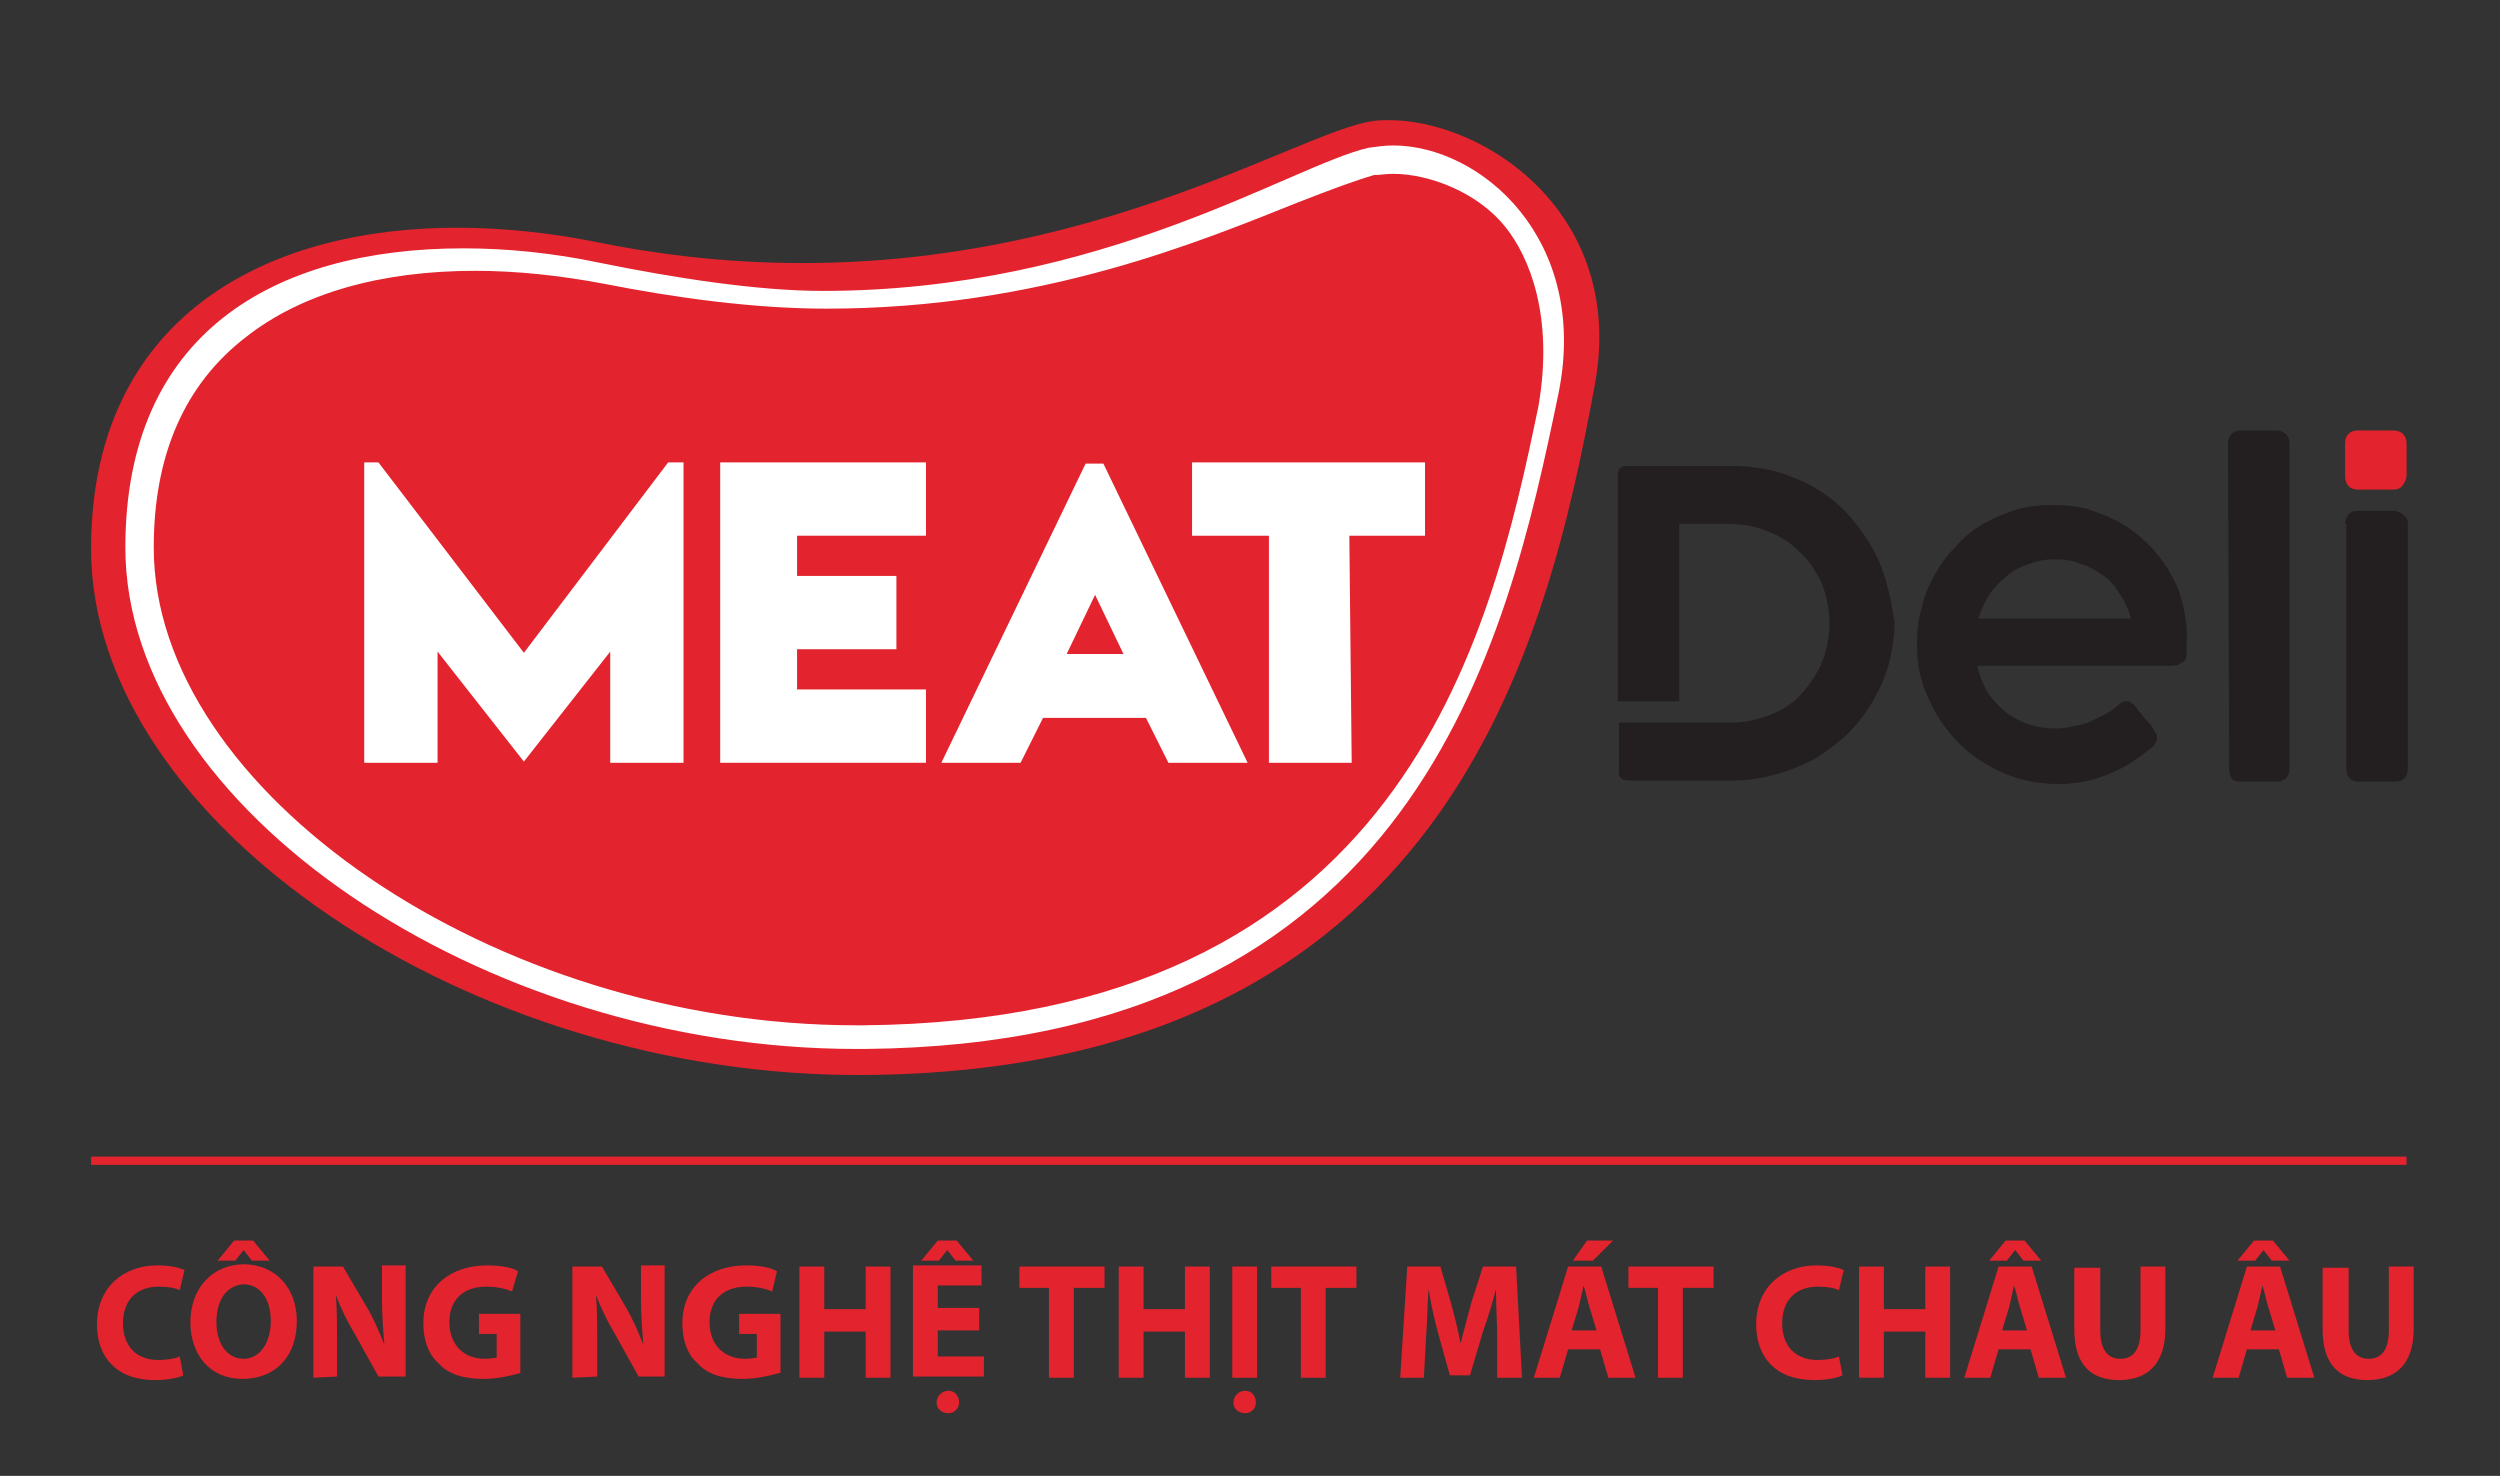 <?xml version="1.0" encoding="utf-8"?>
<!-- Generator: Adobe Illustrator 25.0.1, SVG Export Plug-In . SVG Version: 6.00 Build 0)  -->
<svg version="1.1" id="Layer_1" xmlns="http://www.w3.org/2000/svg" xmlns:xlink="http://www.w3.org/1999/xlink" x="0px" y="0px"
	 viewBox="0 0 211.4 124.8" style="enable-background:new 0 0 211.4 124.8;" xml:space="preserve">
<rect x="0" y="0" width="211.4" height="124.8" fill="#333333" stroke="none"/>
<style type="text/css">
	.st0{clip-path:url(#SVGID_2_);}
	.st1{clip-path:url(#SVGID_4_);fill:#FFFFFF;}
	.st2{clip-path:url(#SVGID_6_);fill:#E3232D;}
	.st3{clip-path:url(#SVGID_8_);fill:#FFFFFF;}
	.st4{clip-path:url(#SVGID_10_);fill:#FFFFFF;}
	.st5{clip-path:url(#SVGID_12_);fill:#FFFFFF;}
	.st6{clip-path:url(#SVGID_14_);fill:#FFFFFF;}
	.st7{clip-path:url(#SVGID_16_);fill:#FFFFFF;}
	.st8{clip-path:url(#SVGID_18_);fill:#231F20;}
	.st9{clip-path:url(#SVGID_20_);fill:#231F20;}
	.st10{clip-path:url(#SVGID_22_);fill:#E3232D;}
	.st11{clip-path:url(#SVGID_24_);fill:#231F20;}
	.st12{clip-path:url(#SVGID_26_);fill:#231F20;}
	.st13{clip-path:url(#SVGID_30_);}
	.st14{clip-path:url(#SVGID_32_);}
	.st15{fill:#E3232D;}
	.st16{clip-path:url(#SVGID_34_);fill:#E3232D;}
</style>
<g id="Vector_Smart_Object_1_">
	<g>
		<g>
			<defs>
				<rect id="SVGID_1_" x="7.7" y="10.2" width="200.4" height="109.8"/>
			</defs>
			<clipPath id="SVGID_2_">
				<use xlink:href="#SVGID_1_"  style="overflow:visible;"/>
			</clipPath>
			<g class="st0">
				<g>
					<defs>
						<rect id="SVGID_3_" x="7.7" y="10.2" width="200.4" height="109.8"/>
					</defs>
					<clipPath id="SVGID_4_">
						<use xlink:href="#SVGID_3_"  style="overflow:visible;"/>
					</clipPath>
					<path class="st1" d="M73.2,89.3l0,1.6L73.2,89.3c11.2-0.1,21-2.1,29-6c6.9-3.3,12.7-8.2,17.3-14.3c8.2-11,11.4-24.2,13.7-36.9
						c1.3-7.2-1.4-11.9-3.9-14.7c-3.9-4.3-9.3-5.9-12.8-5.6c-1.5,0.1-4.2,1.2-7.6,2.7c-5.7,2.4-13.6,5.6-23.4,7.6
						c-11.7,2.4-23.5,2.4-35.2,0c-13.5-2.7-25.5-0.8-32.8,5.2C12,31.7,9.3,38.1,9.3,46.4c0,7.8,3.8,15.7,11,22.8
						c6,6,14,11,23.2,14.6C53,87.5,63.2,89.4,73.2,89.3"/>
				</g>
				<g>
					<defs>
						<rect id="SVGID_5_" x="7.7" y="10.2" width="200.4" height="109.8"/>
					</defs>
					<clipPath id="SVGID_6_">
						<use xlink:href="#SVGID_5_"  style="overflow:visible;"/>
					</clipPath>
					<path class="st2" d="M73.2,90.9C39.8,91.2,7.7,69.6,7.7,46.4c0-23.3,21.1-30.3,42.9-25.9c35.1,7.1,58.8-9.7,65.8-10.3
						c8.2-0.7,21.1,7.3,18.5,22.1C130.8,54.8,122.2,90.5,73.2,90.9"/>
				</g>
				<g>
					<defs>
						<rect id="SVGID_7_" x="7.7" y="10.2" width="200.4" height="109.8"/>
					</defs>
					<clipPath id="SVGID_8_">
						<use xlink:href="#SVGID_7_"  style="overflow:visible;"/>
					</clipPath>
					<path class="st3" d="M117.8,14.7L117.8,14.7c3.1,0,7.2,1.6,9.5,4.5c2,2.5,4.1,7.5,2.8,15.1c-4.1,19.9-11.6,52-57.1,52.4h-0.6
						C41.8,86.7,13,66.9,13,46.3c0-7.8,2.6-13.8,7.8-17.8c4.7-3.7,11.4-5.6,19.4-5.6c3.5,0,7.2,0.4,10.9,1.1
						c6.1,1.2,12.7,2.1,18.8,2.1c18.1,0,31.6-5.7,39.9-9c2.8-1.1,5-1.9,6.4-2.3C116.7,14.8,117.2,14.7,117.8,14.7 M117.8,12.3
						c-0.7,0-1.4,0.1-2.1,0.2c-6.5,1.5-22.5,12.1-46.1,12.1c-5.6,0-12.6-1.1-19-2.4c-3.8-0.8-7.7-1.2-11.4-1.2
						C23,21,10.6,28.3,10.6,46.3c0,22,30.2,42.4,61.8,42.4c0.2,0,0.4,0,0.7,0c46.7-0.4,54.3-34.2,58.7-55.5
						C134.4,20.2,125.2,12.3,117.8,12.3"/>
				</g>
				<g>
					<defs>
						<rect id="SVGID_9_" x="7.7" y="10.2" width="200.4" height="109.8"/>
					</defs>
					<clipPath id="SVGID_10_">
						<use xlink:href="#SVGID_9_"  style="overflow:visible;"/>
					</clipPath>
					<polygon class="st4" points="32,39.1 44.3,55.2 56.5,39.1 57.8,39.1 57.8,64.5 51.6,64.5 51.6,55.1 44.3,64.4 37,55.1 37,64.5 
						30.8,64.5 30.8,39.1 					"/>
				</g>
				<g>
					<defs>
						<rect id="SVGID_11_" x="7.7" y="10.2" width="200.4" height="109.8"/>
					</defs>
					<clipPath id="SVGID_12_">
						<use xlink:href="#SVGID_11_"  style="overflow:visible;"/>
					</clipPath>
					<polygon class="st5" points="60.9,39.1 78.3,39.1 78.3,45.3 67.4,45.3 67.4,48.7 75.8,48.7 75.8,54.9 67.4,54.9 67.4,58.3 
						78.3,58.3 78.3,64.5 60.9,64.5 					"/>
				</g>
				<g>
					<defs>
						<rect id="SVGID_13_" x="7.7" y="10.2" width="200.4" height="109.8"/>
					</defs>
					<clipPath id="SVGID_14_">
						<use xlink:href="#SVGID_13_"  style="overflow:visible;"/>
					</clipPath>
					<path class="st6" d="M79.6,64.5l12.2-25.3h1.5l12.2,25.3h-6.7l-1.9-3.8h-8.7l-1.9,3.8H79.6z M90.2,55.3h4.8l-2.4-5L90.2,55.3z"
						/>
				</g>
				<g>
					<defs>
						<rect id="SVGID_15_" x="7.7" y="10.2" width="200.4" height="109.8"/>
					</defs>
					<clipPath id="SVGID_16_">
						<use xlink:href="#SVGID_15_"  style="overflow:visible;"/>
					</clipPath>
					<polygon class="st7" points="100.8,39.1 120.5,39.1 120.5,45.3 114.1,45.3 114.3,64.5 107.3,64.5 107.3,45.3 100.8,45.3 					
						"/>
				</g>
				<g>
					<defs>
						<rect id="SVGID_17_" x="7.7" y="10.2" width="200.4" height="109.8"/>
					</defs>
					<clipPath id="SVGID_18_">
						<use xlink:href="#SVGID_17_"  style="overflow:visible;"/>
					</clipPath>
					<path class="st8" d="M184.5,50.8c-0.3-1.2-0.9-2.3-1.6-3.3c-0.5-0.7-1.1-1.4-1.8-2s-1.4-1.1-2.2-1.5c-0.8-0.4-1.6-0.7-2.5-1
						c-0.9-0.2-1.8-0.3-2.7-0.3c-1.1,0-2.2,0.1-3.2,0.4s-1.9,0.7-2.8,1.2s-1.6,1.1-2.3,1.9c-0.7,0.7-1.3,1.5-1.8,2.4
						c-0.5,0.9-0.9,1.8-1.1,2.8c-0.3,1-0.4,2-0.4,3.1c0,1.7,0.3,3.2,1,4.6c0.6,1.4,1.5,2.7,2.6,3.8c1.1,1.1,2.4,1.9,3.8,2.5
						c1.4,0.6,3,0.9,4.6,0.9c1.5,0,2.9-0.3,4.1-0.8c1.3-0.5,2.4-1.2,3.5-2.1c0.5-0.3,0.7-0.7,0.7-1c0-0.1,0-0.3-0.1-0.4
						c-0.1-0.1-0.2-0.3-0.3-0.5c-0.1-0.2-0.3-0.4-0.6-0.7c-0.2-0.3-0.5-0.6-0.8-1c-0.1-0.2-0.3-0.3-0.4-0.4s-0.3-0.1-0.4-0.1
						c-0.1,0-0.3,0-0.4,0.1c-0.1,0.1-0.3,0.2-0.4,0.3c0,0,0,0,0,0c-0.3,0.3-0.6,0.5-1,0.7c-0.4,0.2-0.8,0.4-1.2,0.6
						s-0.9,0.3-1.4,0.4s-1,0.2-1.6,0.2c-0.7,0-1.4-0.1-2.1-0.3s-1.4-0.6-2-1c-0.6-0.5-1.1-1-1.6-1.7c-0.4-0.7-0.7-1.4-0.9-2.3h16
						c0.4,0,0.8,0,1-0.1c0.2-0.1,0.4-0.2,0.5-0.3c0.1-0.1,0.2-0.3,0.2-0.6c0-0.2,0-0.5,0-0.9C185,53.3,184.8,52,184.5,50.8
						 M167.3,52.3c0.2-0.7,0.5-1.3,0.9-2c0.4-0.6,0.9-1.1,1.5-1.6c0.6-0.5,1.2-0.8,1.9-1c0.7-0.3,1.4-0.4,2.1-0.4
						c0.8,0,1.6,0.1,2.3,0.4c0.7,0.2,1.3,0.6,1.9,1s1,1,1.4,1.6c0.4,0.6,0.7,1.3,0.9,2H167.3z"/>
				</g>
				<g>
					<defs>
						<rect id="SVGID_19_" x="7.7" y="10.2" width="200.4" height="109.8"/>
					</defs>
					<clipPath id="SVGID_20_">
						<use xlink:href="#SVGID_19_"  style="overflow:visible;"/>
					</clipPath>
					<path class="st9" d="M188.4,37.5c0-0.3,0.1-0.6,0.3-0.8c0.2-0.2,0.4-0.3,0.8-0.3h3.1c0.2,0,0.5,0.1,0.7,0.3
						c0.2,0.2,0.3,0.5,0.3,0.8V65c0,0.4-0.1,0.6-0.3,0.8s-0.5,0.3-0.8,0.3h-3c-0.4,0-0.7-0.1-0.8-0.3s-0.2-0.4-0.2-0.8L188.4,37.5
						L188.4,37.5z"/>
				</g>
				<g>
					<defs>
						<rect id="SVGID_21_" x="7.7" y="10.2" width="200.4" height="109.8"/>
					</defs>
					<clipPath id="SVGID_22_">
						<use xlink:href="#SVGID_21_"  style="overflow:visible;"/>
					</clipPath>
					<path class="st10" d="M198.3,37.5c0-0.7,0.4-1.1,1.1-1.1h3c0.3,0,0.6,0.1,0.8,0.3s0.3,0.5,0.3,0.8v2.7c0,0.3-0.1,0.5-0.3,0.8
						c-0.2,0.3-0.5,0.4-0.8,0.4h-3c-0.7,0-1.1-0.4-1.1-1.2V37.5z"/>
				</g>
				<g>
					<defs>
						<rect id="SVGID_23_" x="7.7" y="10.2" width="200.4" height="109.8"/>
					</defs>
					<clipPath id="SVGID_24_">
						<use xlink:href="#SVGID_23_"  style="overflow:visible;"/>
					</clipPath>
					<path class="st11" d="M198.3,44.3c0-0.3,0.1-0.6,0.3-0.8c0.2-0.2,0.4-0.3,0.8-0.3h3c0.1,0,0.3,0,0.4,0.1c0.1,0,0.3,0.1,0.4,0.2
						s0.2,0.2,0.3,0.3c0.1,0.1,0.1,0.3,0.1,0.4V65c0,0.7-0.4,1.1-1.1,1.1h-3c-0.7,0-1.1-0.4-1.1-1.1V44.3z"/>
				</g>
				<g>
					<defs>
						<rect id="SVGID_25_" x="7.7" y="10.2" width="200.4" height="109.8"/>
					</defs>
					<clipPath id="SVGID_26_">
						<use xlink:href="#SVGID_25_"  style="overflow:visible;"/>
					</clipPath>
					<path class="st12" d="M158.9,47.5c-0.7-1.6-1.7-3-2.9-4.3c-1.2-1.2-2.7-2.2-4.3-2.8c-1.6-0.7-3.4-1-5.4-1h-8.7
						c-0.6,0-0.8,0.3-0.8,0.8v19.1h5.2v-15h4.1c1.2,0,2.3,0.2,3.3,0.6c1.1,0.4,2,1,2.7,1.7c0.8,0.7,1.4,1.6,1.9,2.6
						c0.4,1,0.7,2.2,0.7,3.4c0,1.2-0.2,2.3-0.6,3.3c-0.4,1-1,1.9-1.7,2.7c-0.7,0.8-1.6,1.4-2.6,1.8s-2.1,0.7-3.3,0.7
						c-0.9,0-1.8,0-2.7,0l-6.9,0v4.2c0,0.3,0.1,0.5,0.3,0.6c0.2,0.1,0.4,0.1,0.6,0.1h8.7c1.3,0,2.5-0.2,3.6-0.5
						c1.2-0.3,2.3-0.8,3.3-1.3c1-0.6,1.9-1.3,2.8-2.1c0.8-0.8,1.5-1.7,2.1-2.7c0.6-1,1.1-2.1,1.4-3.2c0.3-1.2,0.5-2.3,0.5-3.6
						C159.9,50.8,159.6,49.1,158.9,47.5"/>
				</g>
			</g>
		</g>
		<g>
			<defs>
				<rect id="SVGID_27_" x="7.7" y="10.2" width="200.4" height="109.8"/>
			</defs>
			<clipPath id="SVGID_28_">
				<use xlink:href="#SVGID_27_"  style="overflow:visible;"/>
			</clipPath>
		</g>
		<g>
			<defs>
				<rect id="SVGID_29_" x="7.7" y="10.2" width="200.4" height="109.8"/>
			</defs>
			<clipPath id="SVGID_30_">
				<use xlink:href="#SVGID_29_"  style="overflow:visible;"/>
			</clipPath>
			<g class="st13">
				<g>
					<defs>
						<rect id="SVGID_31_" x="7.7" y="10.2" width="200.4" height="109.8"/>
					</defs>
					<clipPath id="SVGID_32_">
						<use xlink:href="#SVGID_31_"  style="overflow:visible;"/>
					</clipPath>
					<g class="st14">
						<path class="st15" d="M15.5,116.3c-0.4,0.2-1.3,0.4-2.4,0.4c-3.3,0-4.9-2-4.9-4.7c0-3.2,2.3-5,5.1-5c1.1,0,1.9,0.2,2.3,0.4
							l-0.4,1.7c-0.4-0.2-1-0.3-1.8-0.3c-1.7,0-3,1-3,3.1c0,1.9,1.1,3.1,3,3.1c0.6,0,1.4-0.1,1.8-0.3L15.5,116.3z"/>
						<path class="st15" d="M25.1,111.7c0,3.1-1.9,4.9-4.6,4.9c-2.8,0-4.4-2.1-4.4-4.8c0-2.8,1.8-4.9,4.6-4.9
							C23.5,107,25.1,109.1,25.1,111.7z M18.3,111.8c0,1.8,0.9,3.1,2.3,3.1c1.4,0,2.3-1.4,2.3-3.2c0-1.7-0.8-3.1-2.3-3.1
							C19.1,108.7,18.3,110,18.3,111.8z M21.4,104.9l1.4,1.7h-1.5l-0.7-0.9h0l-0.7,0.9h-1.5l1.4-1.7H21.4z"/>
						<path class="st15" d="M26.5,116.5v-9.4H29l2,3.4c0.6,1,1.1,2.2,1.5,3.2h0c-0.1-1.2-0.2-2.5-0.2-3.9v-2.8h2v9.4H32l-2-3.6
							c-0.6-1-1.2-2.2-1.6-3.3l0,0c0.1,1.2,0.1,2.6,0.1,4.1v2.8L26.5,116.5L26.5,116.5z"/>
						<path class="st15" d="M44,116.1c-0.7,0.2-1.9,0.5-3.1,0.5c-1.7,0-3-0.4-3.8-1.3c-0.9-0.8-1.3-2-1.3-3.4c0-3.1,2.3-4.9,5.4-4.9
							c1.2,0,2.2,0.2,2.6,0.5l-0.5,1.7c-0.5-0.2-1.2-0.4-2.2-0.4c-1.8,0-3.1,1-3.1,3c0,1.9,1.2,3.1,3,3.1c0.5,0,0.9-0.1,1-0.1v-2
							h-1.5v-1.7H44L44,116.1L44,116.1z"/>
						<path class="st15" d="M48.4,116.5v-9.4h2.5l2,3.4c0.6,1,1.1,2.2,1.5,3.2h0c-0.1-1.2-0.2-2.5-0.2-3.9v-2.8h2v9.4H54l-2-3.6
							c-0.6-1-1.2-2.2-1.6-3.3l0,0c0.1,1.2,0.1,2.6,0.1,4.1v2.8L48.4,116.5L48.4,116.5z"/>
						<path class="st15" d="M65.9,116.1c-0.7,0.2-1.9,0.5-3.1,0.5c-1.7,0-3-0.4-3.8-1.3c-0.9-0.8-1.3-2-1.3-3.4
							c0-3.1,2.3-4.9,5.4-4.9c1.2,0,2.1,0.2,2.6,0.5l-0.4,1.7c-0.5-0.2-1.2-0.4-2.2-0.4c-1.8,0-3.1,1-3.1,3c0,1.9,1.2,3.1,3,3.1
							c0.5,0,0.9-0.1,1-0.1v-2h-1.5v-1.7h3.5V116.1z"/>
						<path class="st15" d="M69.7,107.1v3.6h3.5v-3.6h2.1v9.4h-2.1v-3.9h-3.5v3.9h-2.1v-9.4H69.7z"/>
						<path class="st15" d="M82.8,112.5h-3.5v2.2h3.9v1.7h-6v-9.4H83v1.7h-3.7v1.9h3.5L82.8,112.5L82.8,112.5z M80.9,104.9l1.4,1.7
							h-1.5l-0.7-0.9h0l-0.7,0.9h-1.5l1.4-1.7H80.9z M79.2,118.6c0-0.5,0.4-1,1-1c0.5,0,0.9,0.4,0.9,1c0,0.5-0.4,0.9-0.9,0.9
							C79.6,119.5,79.2,119.1,79.2,118.6z"/>
						<path class="st15" d="M88.7,108.9h-2.5v-1.8h7.2v1.8h-2.6v7.6h-2.1C88.7,116.5,88.7,108.9,88.7,108.9z"/>
						<path class="st15" d="M96.7,107.1v3.6h3.5v-3.6h2.1v9.4h-2.1v-3.9h-3.5v3.9h-2.1v-9.4H96.7z"/>
						<path class="st15" d="M106.3,107.1v9.4h-2.1v-9.4H106.3z M104.3,118.6c0-0.5,0.4-1,1-1c0.5,0,0.9,0.4,0.9,1
							c0,0.5-0.4,0.9-0.9,0.9C104.7,119.5,104.3,119.1,104.3,118.6z"/>
						<path class="st15" d="M110,108.9h-2.5v-1.8h7.2v1.8h-2.6v7.6H110C110,116.5,110,108.9,110,108.9z"/>
						<path class="st15" d="M126.6,112.9c0-1.1-0.1-2.5-0.1-3.9h0c-0.3,1.2-0.7,2.5-1.1,3.6l-1.1,3.7h-1.7l-1-3.6
							c-0.3-1.1-0.6-2.4-0.8-3.7h0c-0.1,1.3-0.1,2.7-0.2,3.9l-0.2,3.6h-2l0.6-9.4h2.8l0.9,3.1c0.3,1.1,0.6,2.3,0.8,3.4h0
							c0.3-1.1,0.6-2.3,0.9-3.4l1-3.1h2.8l0.5,9.4h-2.1L126.6,112.9z"/>
						<path class="st15" d="M132.6,114.1l-0.7,2.4h-2.2l2.9-9.4h2.8l2.9,9.4H136l-0.7-2.4H132.6z M135,112.5l-0.6-2
							c-0.2-0.6-0.3-1.3-0.5-1.8h0c-0.1,0.6-0.3,1.3-0.4,1.8l-0.6,2H135z M136.4,104.9l-1.7,1.7H133l1.2-1.7H136.4z"/>
						<path class="st15" d="M140.2,108.9h-2.5v-1.8h7.2v1.8h-2.6v7.6h-2.1L140.2,108.9L140.2,108.9z"/>
						<path class="st15" d="M155.8,116.3c-0.4,0.2-1.3,0.4-2.4,0.4c-3.3,0-4.9-2-4.9-4.7c0-3.2,2.3-5,5.1-5c1.1,0,1.9,0.2,2.3,0.4
							l-0.4,1.7c-0.4-0.2-1-0.3-1.8-0.3c-1.7,0-3,1-3,3.1c0,1.9,1.1,3.1,3,3.1c0.6,0,1.4-0.1,1.8-0.3L155.8,116.3z"/>
						<path class="st15" d="M159.3,107.1v3.6h3.5v-3.6h2.1v9.4h-2.1v-3.9h-3.5v3.9h-2.1v-9.4H159.3z"/>
						<path class="st15" d="M169,114.1l-0.7,2.4h-2.2l2.9-9.4h2.8l2.9,9.4h-2.3l-0.7-2.4H169z M171.2,104.9l1.4,1.7h-1.5l-0.7-0.9h0
							l-0.7,0.9h-1.5l1.4-1.7H171.2z M171.4,112.5l-0.6-2c-0.2-0.6-0.3-1.3-0.5-1.8h0c-0.1,0.6-0.3,1.3-0.4,1.8l-0.6,2H171.4z"/>
						<path class="st15" d="M177.6,107.1v5.4c0,1.6,0.6,2.4,1.7,2.4c1.1,0,1.7-0.8,1.7-2.4v-5.4h2.1v5.3c0,2.9-1.5,4.3-3.9,4.3
							c-2.4,0-3.8-1.3-3.8-4.3v-5.2H177.6z"/>
						<path class="st15" d="M190,114.1l-0.7,2.4h-2.2l2.9-9.4h2.8l2.9,9.4h-2.3l-0.7-2.4H190z M192.2,104.9l1.4,1.7h-1.5l-0.7-0.9h0
							l-0.7,0.9h-1.5l1.4-1.7H192.2z M192.4,112.5l-0.6-2c-0.2-0.6-0.3-1.3-0.5-1.8h0c-0.1,0.6-0.3,1.3-0.4,1.8l-0.6,2H192.4z"/>
						<path class="st15" d="M198.6,107.1v5.4c0,1.6,0.6,2.4,1.7,2.4c1.1,0,1.7-0.8,1.7-2.4v-5.4h2.1v5.3c0,2.9-1.5,4.3-3.9,4.3
							c-2.4,0-3.8-1.3-3.8-4.3v-5.2H198.6z"/>
					</g>
				</g>
				<g>
					<defs>
						<rect id="SVGID_33_" x="7.7" y="10.2" width="200.4" height="109.8"/>
					</defs>
					<clipPath id="SVGID_34_">
						<use xlink:href="#SVGID_33_"  style="overflow:visible;"/>
					</clipPath>
					<rect x="7.7" y="97.8" class="st16" width="195.8" height="0.7"/>
				</g>
			</g>
		</g>
	</g>
</g>
</svg>
